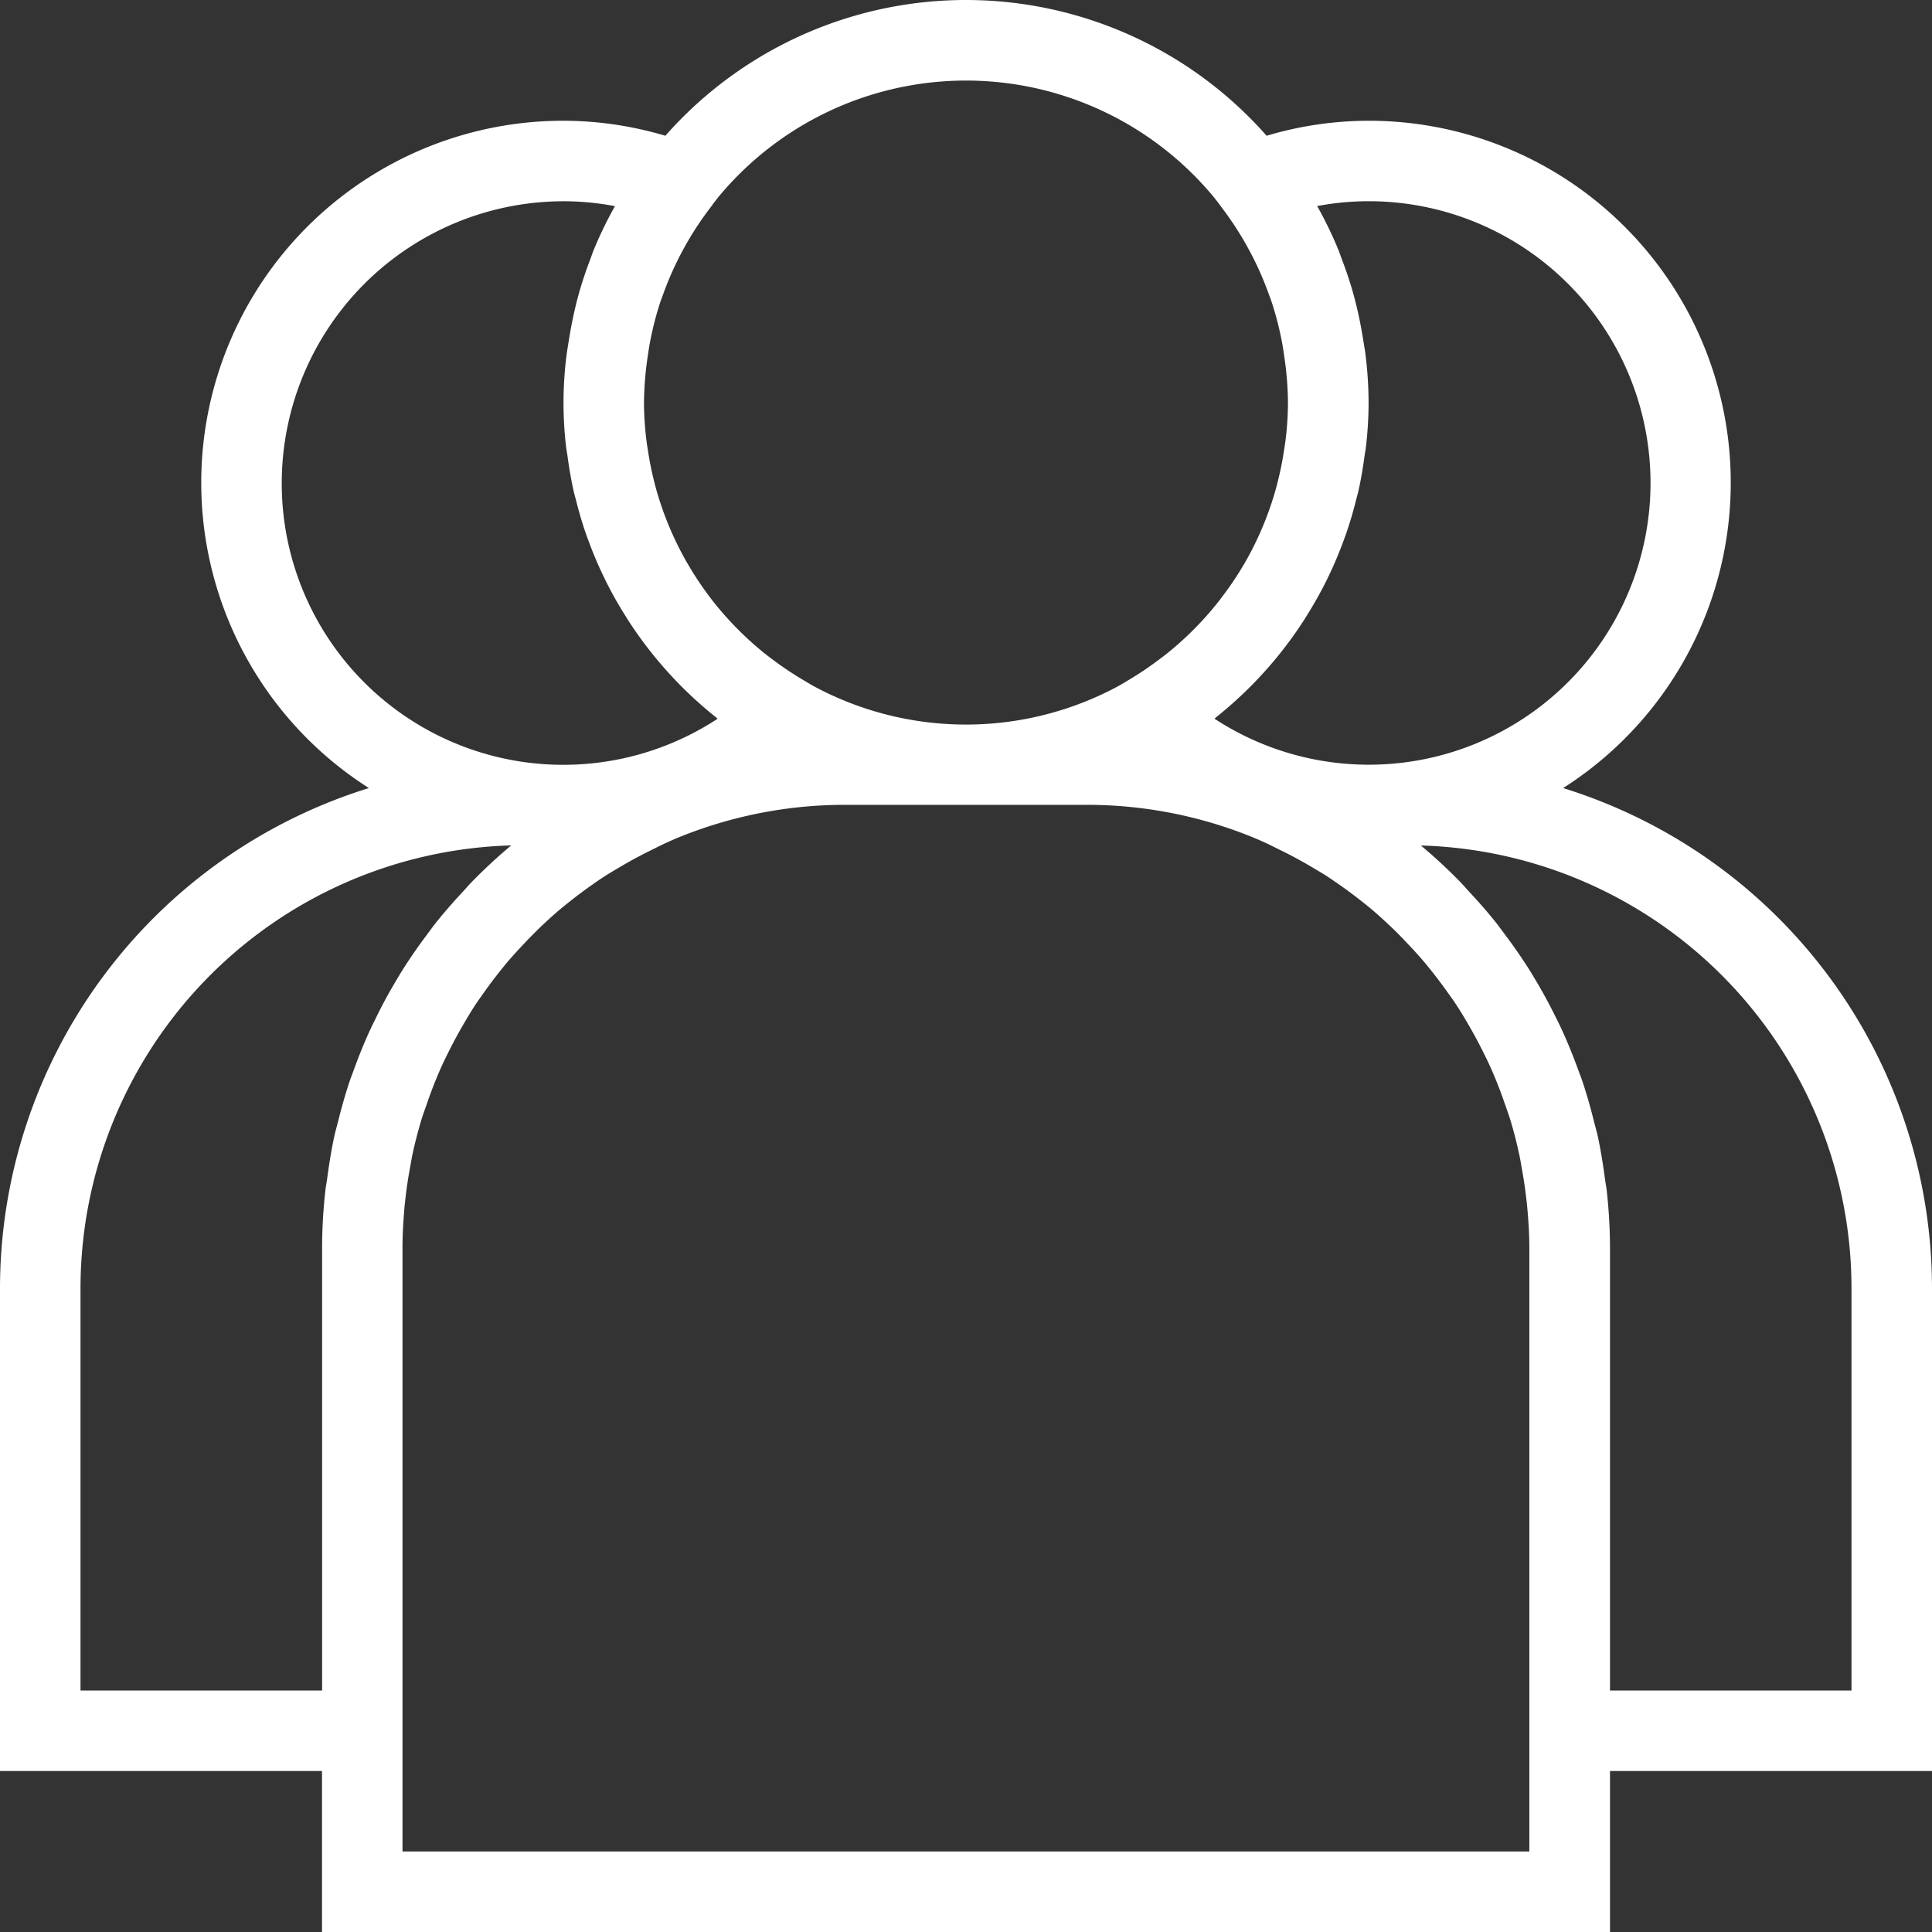 <svg xmlns="http://www.w3.org/2000/svg" width="100" height="100" viewBox="0 0 100 100">
  <rect x="0" y="0" width="100" height="100" fill="#333333" stroke="none"/>
  <path id="Path_127" data-name="Path 127" d="M17.667,101H84.333V92.667H101v-25A27.128,27.128,0,0,0,81.906,41.79,18.734,18.734,0,0,0,71.833,7.25a18.549,18.549,0,0,0-5.273.777,20.742,20.742,0,0,0-31.121,0,18.549,18.549,0,0,0-5.273-.777A18.734,18.734,0,0,0,20.094,41.79,27.128,27.128,0,0,0,1,67.667v25H17.667Zm62.5-4.167H21.833V65.583c0-.7.044-1.383.1-2.065.021-.223.048-.444.073-.667.056-.471.129-.935.215-1.4.044-.233.079-.469.129-.7.129-.6.281-1.185.454-1.767.087-.288.192-.567.29-.85q.169-.494.358-.977.184-.466.387-.923c.133-.3.279-.59.425-.881q.319-.637.675-1.252c.208-.356.417-.712.642-1.056.175-.267.362-.525.548-.785s.4-.546.606-.81c.192-.244.383-.485.585-.721.263-.306.535-.6.813-.894.256-.271.519-.537.788-.8.331-.317.667-.627,1.017-.925.229-.194.467-.379.7-.565.273-.213.548-.421.831-.621.263-.187.525-.373.8-.55s.558-.344.84-.51q.8-.472,1.637-.881c.281-.138.558-.281.846-.408l.335-.15a22.809,22.809,0,0,1,8.817-1.767h12.5a22.753,22.753,0,0,1,8.815,1.769l.335.15c.287.125.565.271.846.408q.841.409,1.637.881c.283.167.567.331.84.51s.535.363.8.55c.281.2.558.408.831.621.237.185.475.371.7.565.35.3.685.608,1.017.925.271.258.531.525.787.8.277.292.552.587.812.894.2.235.394.477.585.721q.312.4.606.81c.185.26.375.517.548.785.225.344.435.7.642,1.056.237.41.463.829.675,1.252.146.292.292.583.425.881s.265.612.388.923.244.648.358.977c.1.283.2.565.29.85q.262.869.454,1.767c.05.231.088.467.129.7.083.46.158.927.215,1.4.027.221.054.444.073.667.063.679.106,1.367.106,2.062v31.25ZM96.833,67.667V88.5h-12.5V65.583a27.17,27.17,0,0,0-.165-2.927c-.025-.227-.073-.448-.1-.673-.1-.744-.217-1.483-.375-2.206-.052-.237-.123-.467-.181-.7-.175-.706-.369-1.4-.6-2.088-.077-.231-.167-.456-.25-.683-.246-.673-.515-1.335-.81-1.981-.1-.227-.215-.452-.327-.675q-.466-.947-1-1.848c-.131-.221-.262-.442-.4-.66-.375-.59-.773-1.16-1.19-1.719-.152-.2-.3-.41-.456-.61-.456-.577-.942-1.129-1.444-1.667-.142-.152-.273-.312-.419-.46a26.964,26.964,0,0,0-2.071-1.923A22.942,22.942,0,0,1,96.833,67.667Zm-27.66-56a14.26,14.26,0,0,1,2.66-.252A14.583,14.583,0,1,1,63.862,38.2c.031-.023.056-.052.085-.077a20.923,20.923,0,0,0,4.581-5.079c.04-.062.075-.125.115-.187q.541-.862,1-1.777c.05-.1.1-.2.144-.3q.416-.866.748-1.775c.046-.125.094-.25.138-.375.2-.581.375-1.175.525-1.779.037-.15.081-.3.115-.448.133-.59.233-1.19.315-1.8.023-.16.056-.319.073-.481a19.757,19.757,0,0,0,.137-2.29,20.845,20.845,0,0,0-.154-2.433c-.029-.254-.077-.5-.117-.758-.088-.558-.192-1.11-.321-1.654-.062-.265-.129-.527-.2-.788-.169-.6-.367-1.192-.588-1.769-.062-.16-.113-.325-.177-.483a20.711,20.711,0,0,0-1.081-2.24A.246.246,0,0,1,69.173,11.669Zm-5.333-.45.127.165c.1.127.194.26.292.39A16.7,16.7,0,0,1,66.7,16.3c.038.1.079.206.115.312a16.535,16.535,0,0,1,.575,2.292c.029.163.052.329.075.494a16.892,16.892,0,0,1,.2,2.435,16.372,16.372,0,0,1-.135,2.027c-.019.156-.048.31-.071.467a16.428,16.428,0,0,1-.331,1.633c-.029.112-.056.227-.088.34a16.729,16.729,0,0,1-1.606,3.829l-.038.063a16.462,16.462,0,0,1-1.115,1.667c-.037.048-.073.1-.11.148a16.7,16.7,0,0,1-2.946,2.958c-.065.05-.133.1-.2.148A16.784,16.784,0,0,1,59.415,36.2c-.1.058-.194.123-.3.179l-.237.137a16.616,16.616,0,0,1-15.76,0l-.238-.137c-.1-.056-.2-.121-.3-.179a16.784,16.784,0,0,1-1.615-1.083c-.067-.05-.133-.1-.2-.148a16.845,16.845,0,0,1-2.946-2.958c-.037-.048-.073-.1-.11-.148A16.821,16.821,0,0,1,36.6,30.192l-.037-.062A16.7,16.7,0,0,1,34.958,26.3c-.031-.11-.058-.225-.088-.335a16.59,16.59,0,0,1-.331-1.635c-.023-.156-.052-.308-.071-.467a16.37,16.37,0,0,1-.135-2.027,16.839,16.839,0,0,1,.2-2.433c.025-.165.046-.329.075-.494a16.61,16.61,0,0,1,.575-2.292c.035-.106.077-.208.115-.312a16.67,16.67,0,0,1,2.446-4.527c.1-.129.19-.265.292-.39l.127-.165a16.644,16.644,0,0,1,25.679,0ZM15.583,26A14.6,14.6,0,0,1,30.167,11.417a14.26,14.26,0,0,1,2.66.252l-.019.04a20.883,20.883,0,0,0-1.081,2.237c-.067.16-.117.325-.179.488-.221.577-.419,1.167-.588,1.767-.073.26-.14.523-.2.788-.129.544-.233,1.1-.321,1.654-.04.252-.085.5-.117.758a19.51,19.51,0,0,0-.021,4.725c.019.162.052.319.073.479.081.608.183,1.21.315,1.8.033.15.077.3.115.444.15.6.323,1.2.525,1.783.044.127.092.25.138.377q.334.906.748,1.773c.048.1.1.2.146.3q.456.916,1,1.777c.04.063.075.125.115.188a21,21,0,0,0,4.581,5.079c.029.025.056.052.085.077A14.572,14.572,0,0,1,15.583,26ZM5.167,88.5V67.667A22.946,22.946,0,0,1,27.46,44.758a27.386,27.386,0,0,0-2.071,1.923c-.146.148-.277.308-.419.46-.5.537-.987,1.09-1.446,1.669-.156.2-.3.4-.454.608-.419.558-.817,1.129-1.192,1.721-.138.219-.269.438-.4.66q-.538.9-1,1.848c-.11.225-.221.448-.327.675-.3.646-.565,1.308-.81,1.981-.083.229-.173.452-.25.683-.229.685-.423,1.383-.6,2.092-.058.233-.127.463-.179.7-.158.725-.275,1.465-.375,2.21-.031.225-.077.444-.1.671a27.1,27.1,0,0,0-.165,2.925V88.5Z" transform="translate(-1 -1)" fill="#fff"/>
</svg>
